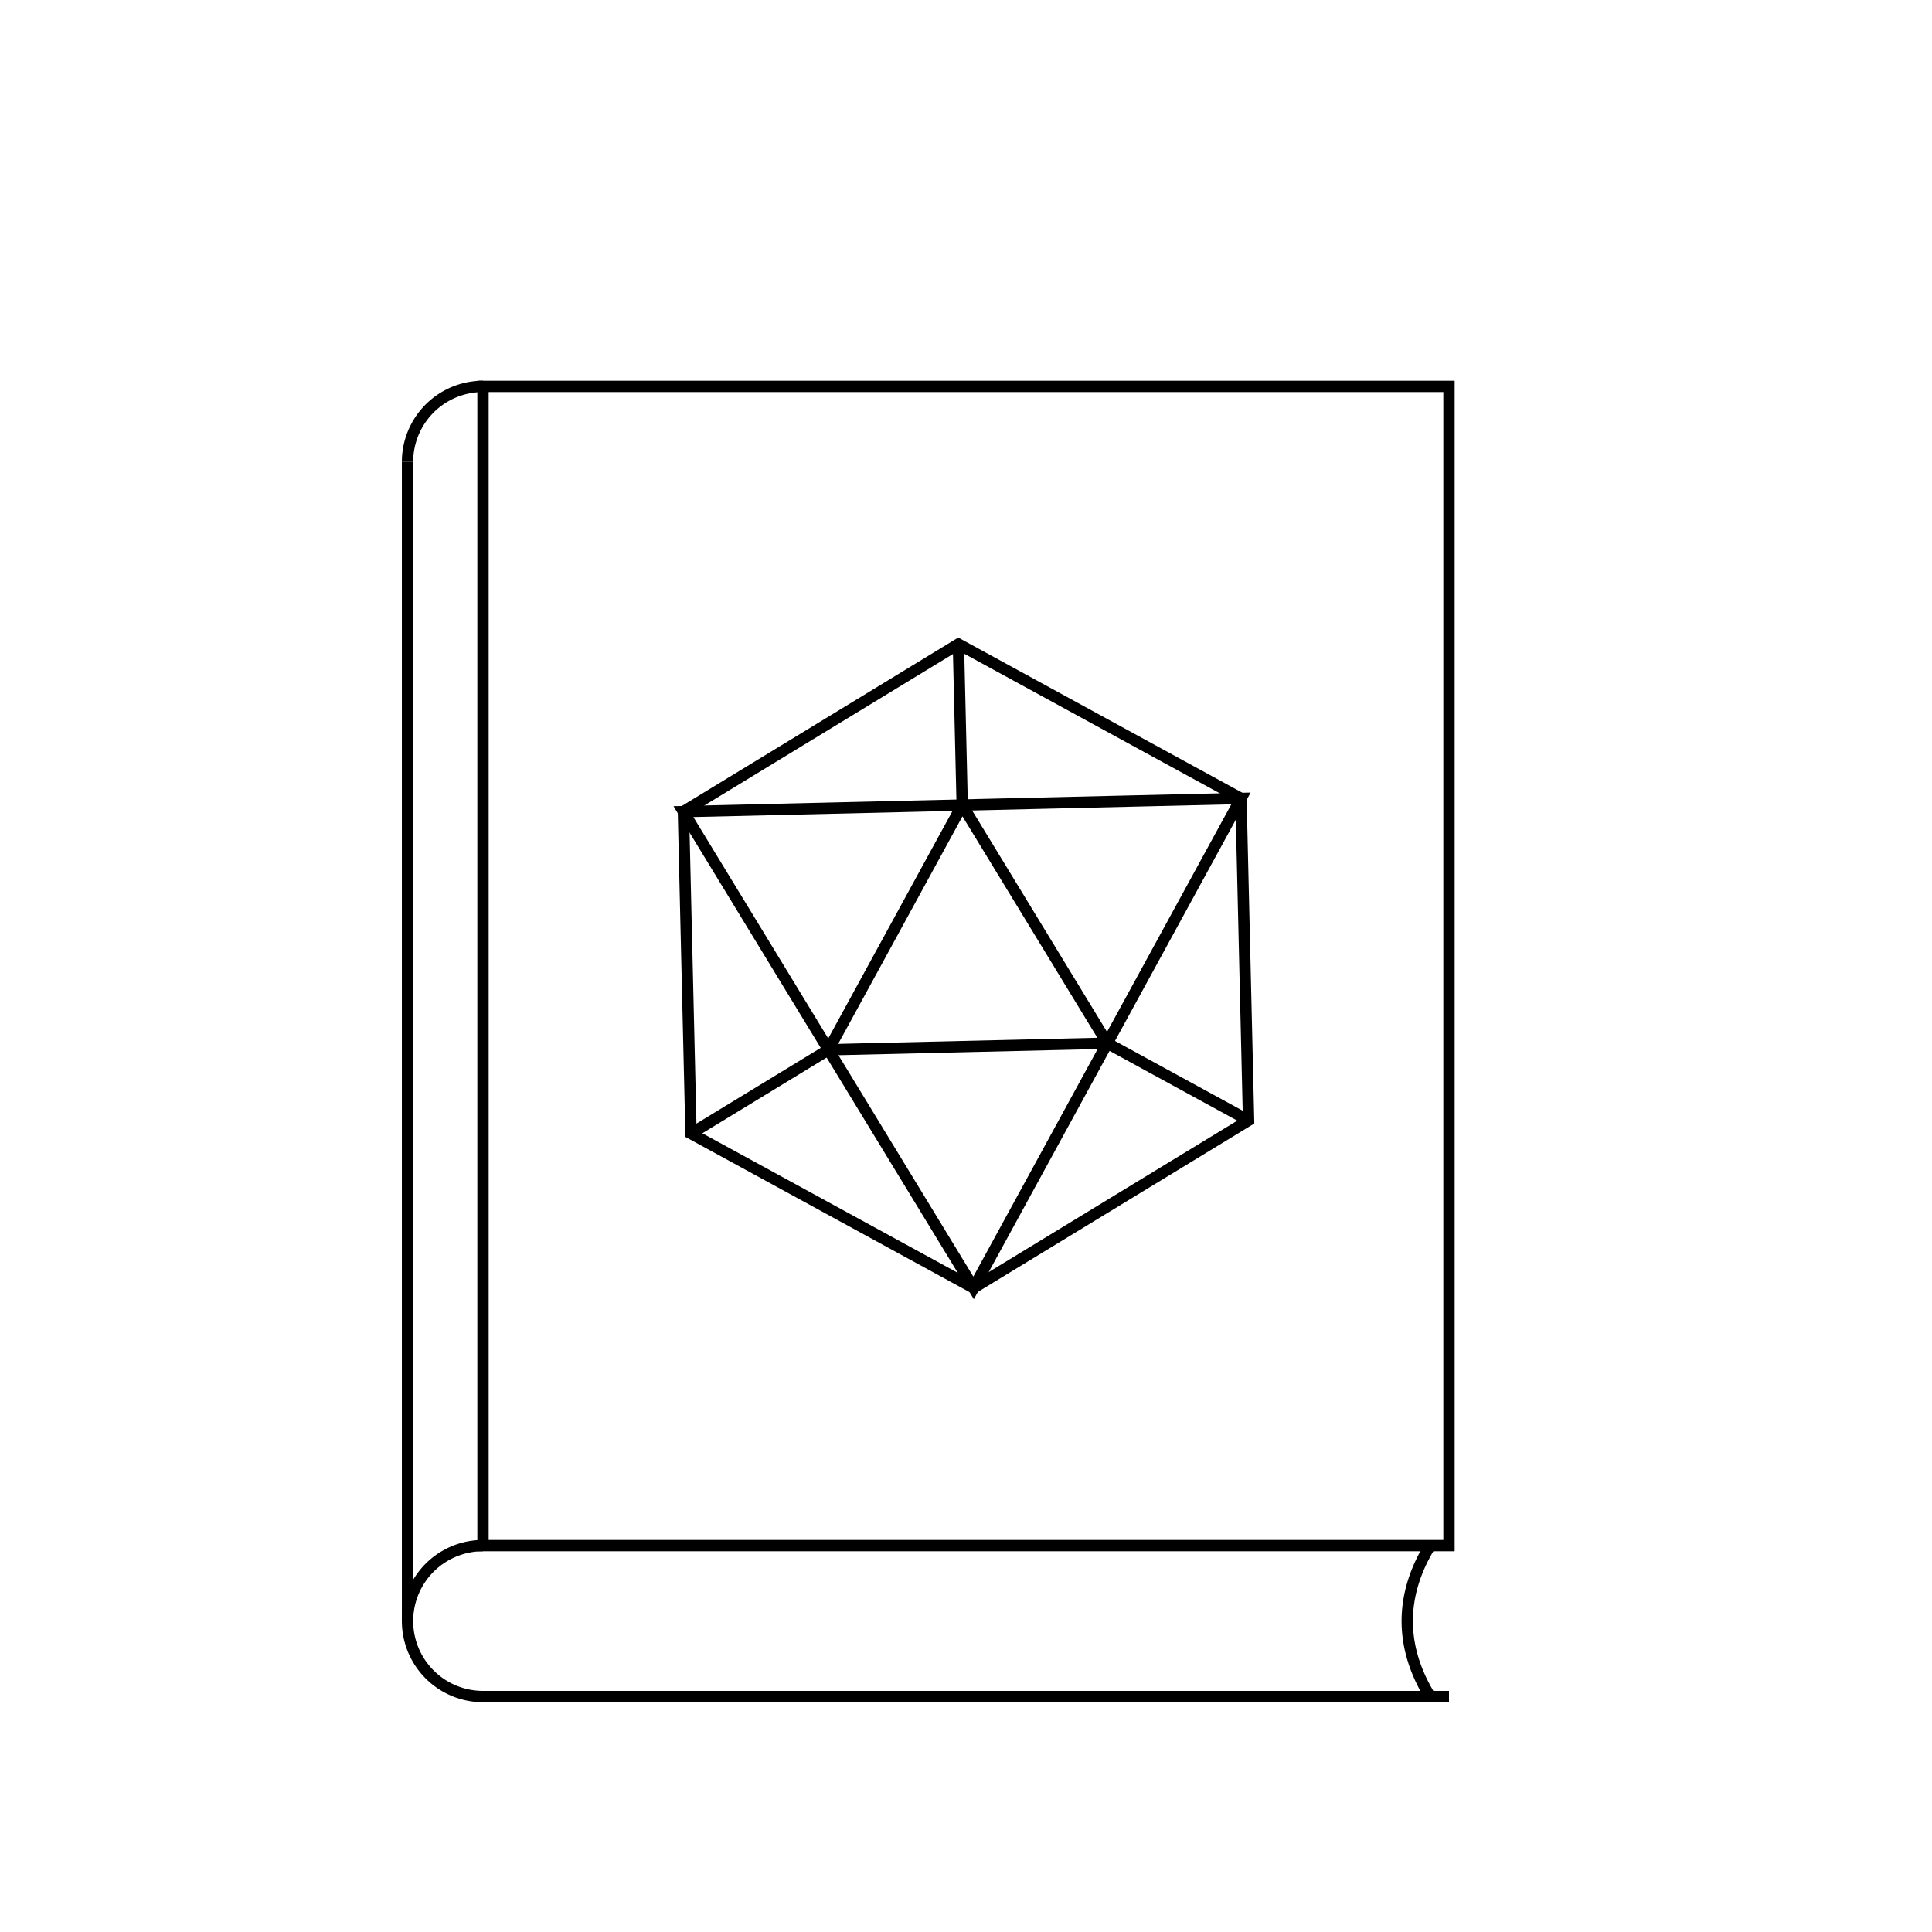 <svg version="1.1" baseProfile="full" width="512" height="512" xmlns="http://www.w3.org/2000/svg"><g><path d="M 330.887 296.911 L 258.014 341.31 L 183.127 300.399 L 181.113 215.089 L 253.986 170.69 L 328.873 211.601 Z" stroke="black" stroke-width="3" fill="none"></path><path d="M 258.014 341.31 L 181.113 215.089 L 328.873 211.601 Z" stroke="black" stroke-width="3" fill="none"></path><path d="M 219.563 278.199 L 254.993 213.345 L 293.444 276.455 Z" stroke="black" stroke-width="3" fill="none"></path><path d="M 330.887 296.911 L 293.444 276.455 Z" stroke="black" stroke-width="3" fill="none"></path><path d="M 183.127 300.399 L 219.563 278.199 Z" stroke="black" stroke-width="3" fill="none"></path><path d="M 253.986 170.69 L 254.993 213.345 Z" stroke="black" stroke-width="3" fill="none"></path></g><g stroke="black" stroke-width="3" fill="none"><rect x="128" y="102.4" width="256" height="307.2"></rect><path d="M 108 122.4
            a 20 20 0 0 1 20 -20"></path><path d="M 128 449.6
            A 10 10 0 0 1 128 409.6"></path><path d="M 379 449.6
            A 300 100 0 0 1 379 409.6"></path><line x1="128" y1="449.6" x2="384" y2="449.6"></line><line x1="108" y1="122.4" x2="108" y2="429.6"></line></g></svg>
